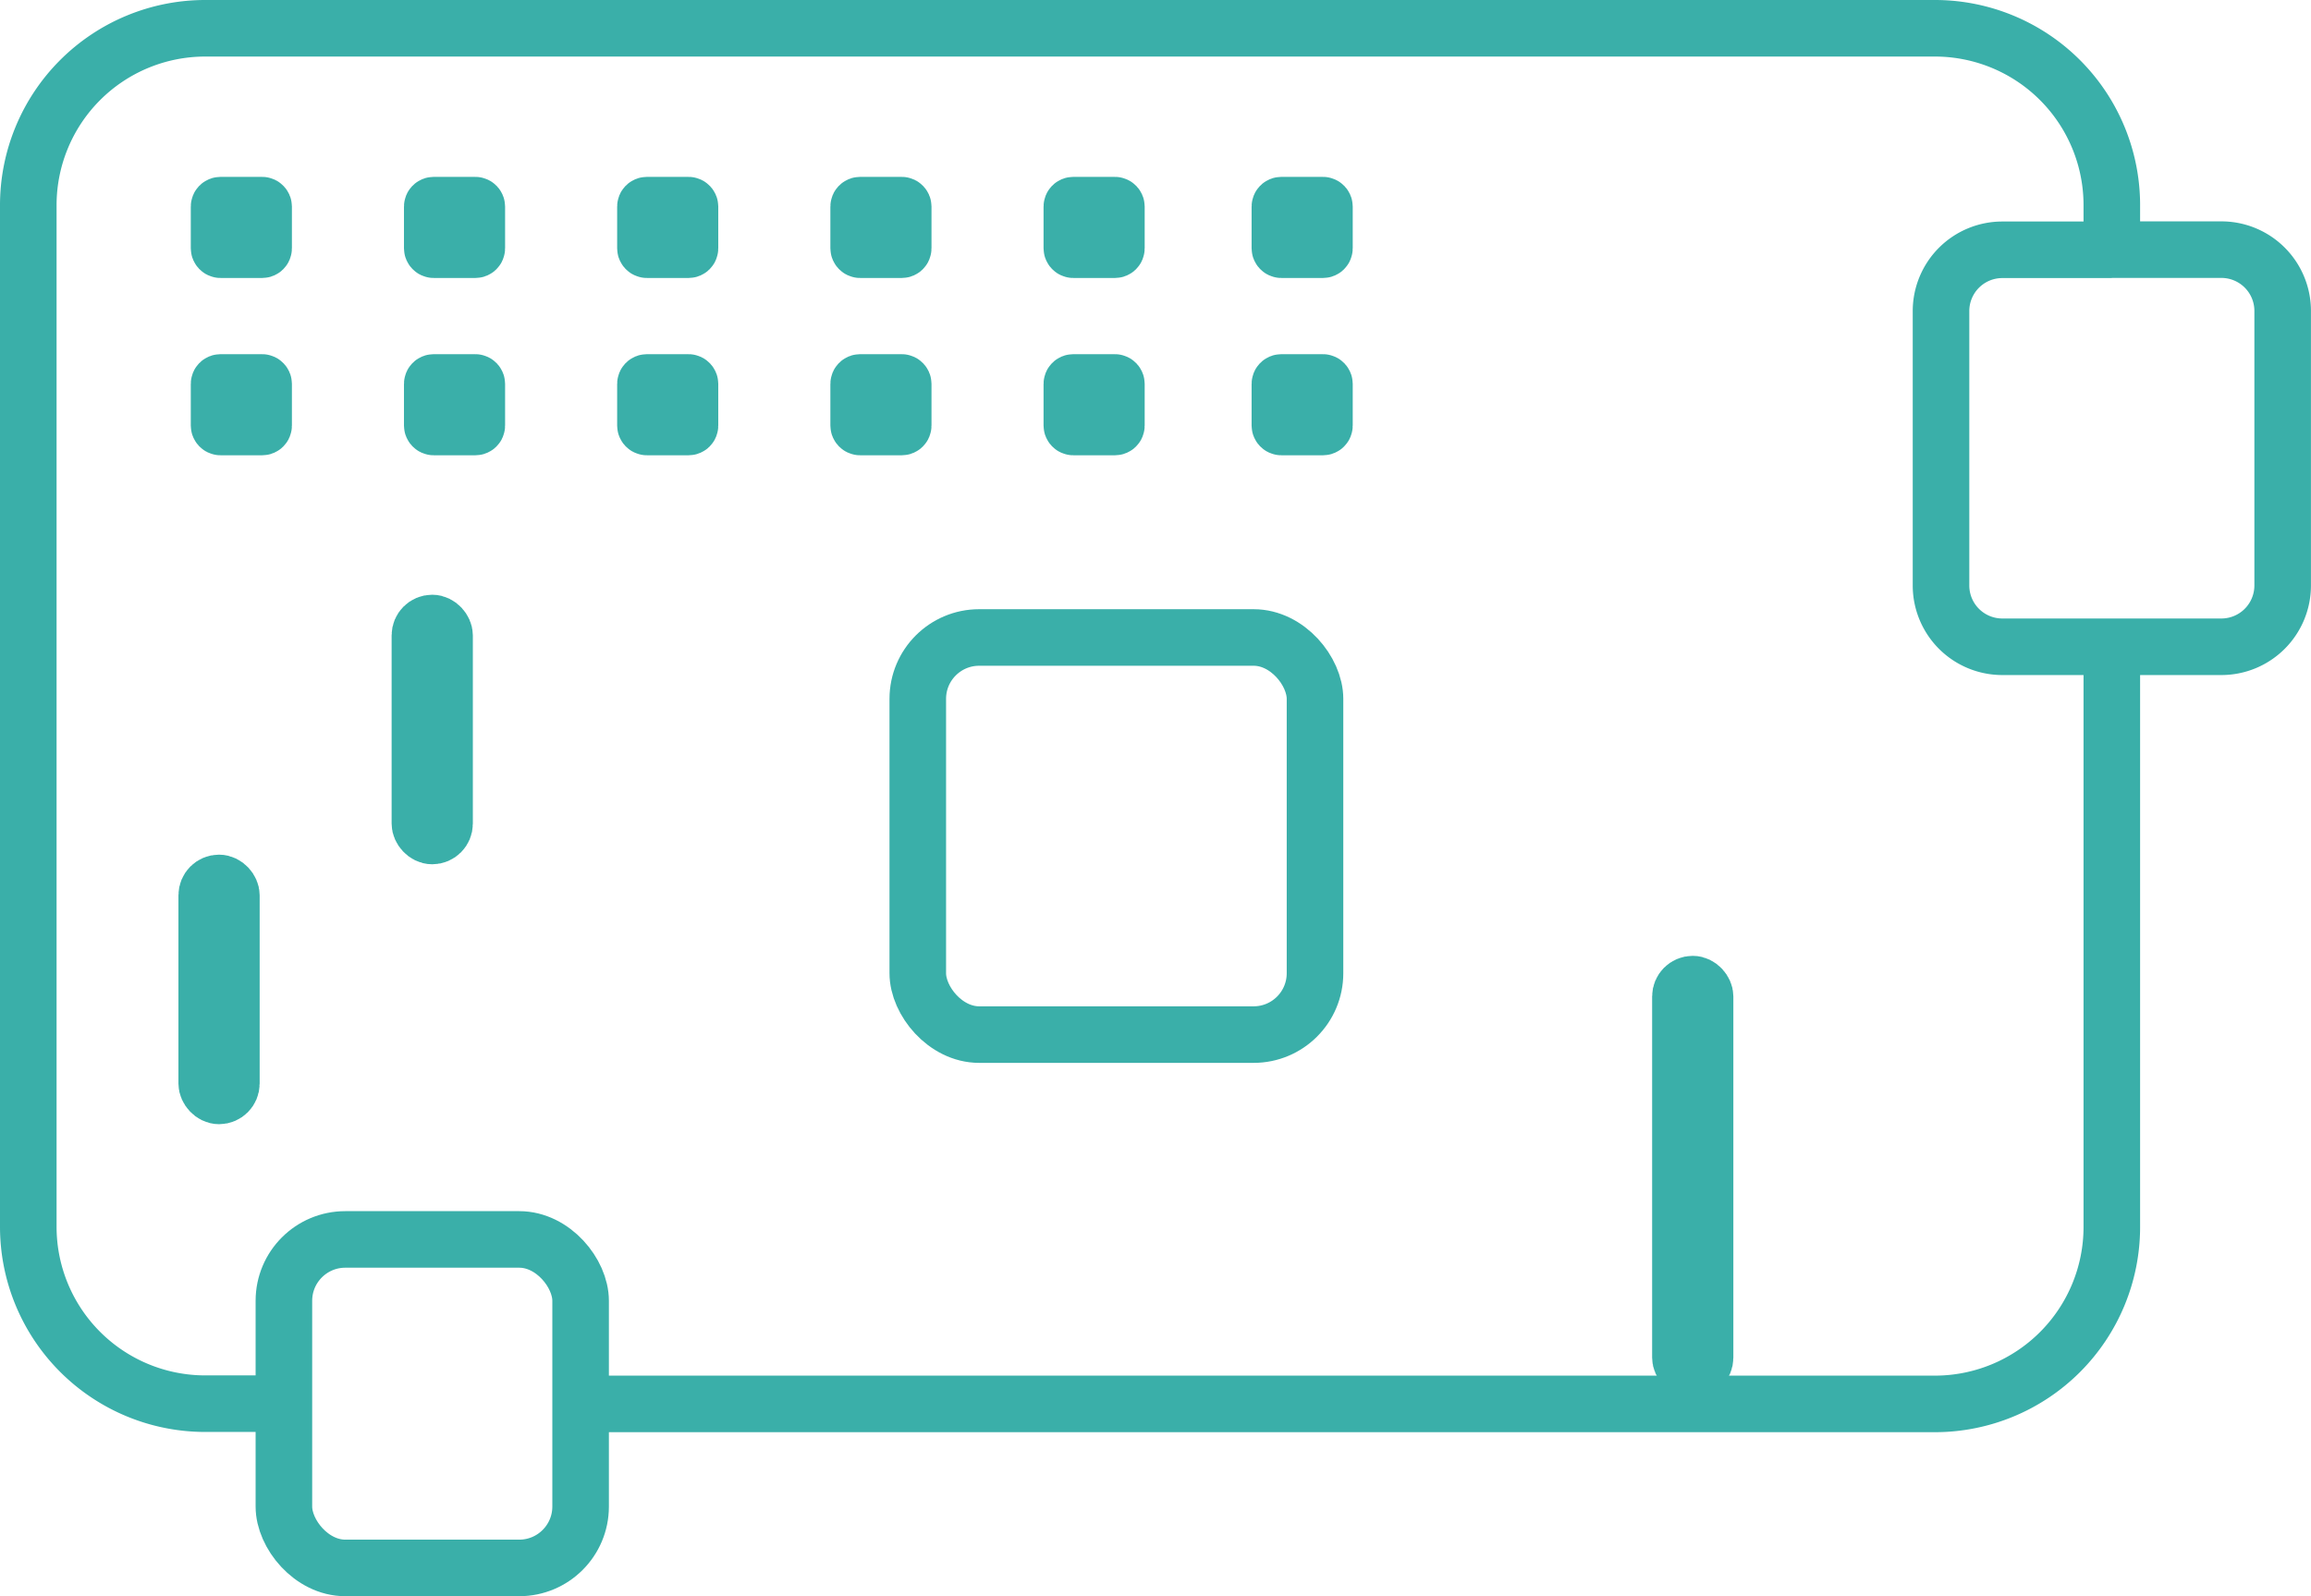 <svg id="Warstwa_2" data-name="Warstwa 2" xmlns="http://www.w3.org/2000/svg" viewBox="0 0 490.21 338.68"><defs><style>.cls-1{fill:none;stroke:#3aafa9;stroke-miterlimit:10;stroke-width:12px;}</style></defs><path class="cls-1" d="M71.12,308.6" transform="translate(-10.89 -10.77)"/><path class="cls-1" d="M458.85,149.11v122a37.54,37.54,0,0,1-37.53,37.54H134.05" transform="translate(-10.89 -10.77)"/><path class="cls-1" d="M71.12,308.6H54.43a37.54,37.54,0,0,1-37.54-37.54V54.3A37.54,37.54,0,0,1,54.43,16.77H421.32A37.53,37.53,0,0,1,458.85,54.3V65" transform="translate(-10.89 -10.77)"/><rect class="cls-1" x="194.68" y="135.26" width="84.26" height="84.26" rx="13.02"/><rect class="cls-1" x="46.47" y="43.53" width="9.45" height="9.45" rx="0.3"/><rect class="cls-1" x="91.69" y="43.53" width="9.45" height="9.45" rx="0.3"/><rect class="cls-1" x="136.91" y="43.53" width="9.45" height="9.45" rx="0.3"/><rect class="cls-1" x="182.14" y="43.53" width="9.45" height="9.45" rx="0.3"/><rect class="cls-1" x="227.36" y="43.53" width="9.45" height="9.45" rx="0.3"/><rect class="cls-1" x="271.49" y="43.53" width="9.45" height="9.45" rx="0.3"/><rect class="cls-1" x="46.47" y="81.15" width="9.45" height="9.45" rx="0.3"/><rect class="cls-1" x="91.69" y="81.15" width="9.45" height="9.45" rx="0.3"/><rect class="cls-1" x="136.91" y="81.15" width="9.45" height="9.45" rx="0.3"/><rect class="cls-1" x="182.14" y="81.15" width="9.45" height="9.45" rx="0.3"/><rect class="cls-1" x="227.36" y="81.15" width="9.45" height="9.45" rx="0.3"/><path class="cls-1" d="M458.85,63.74h23.24a13,13,0,0,1,13,13V135a13,13,0,0,1-13,13H435.62a13,13,0,0,1-13-13V76.77a13,13,0,0,1,13-13h23.23" transform="translate(-10.89 -10.77)"/><rect class="cls-1" x="60.22" y="262.98" width="62.94" height="69.7" rx="13.02"/><rect class="cls-1" x="89.07" y="132.19" width="5.23" height="45.19" rx="2.62"/><rect class="cls-1" x="43.85" y="187.34" width="5.23" height="45.19" rx="2.62"/><rect class="cls-1" x="271.49" y="81.15" width="9.45" height="9.45" rx="0.3"/><rect class="cls-1" x="356.45" y="208.81" width="5.23" height="81.87" rx="2.62"/></svg>